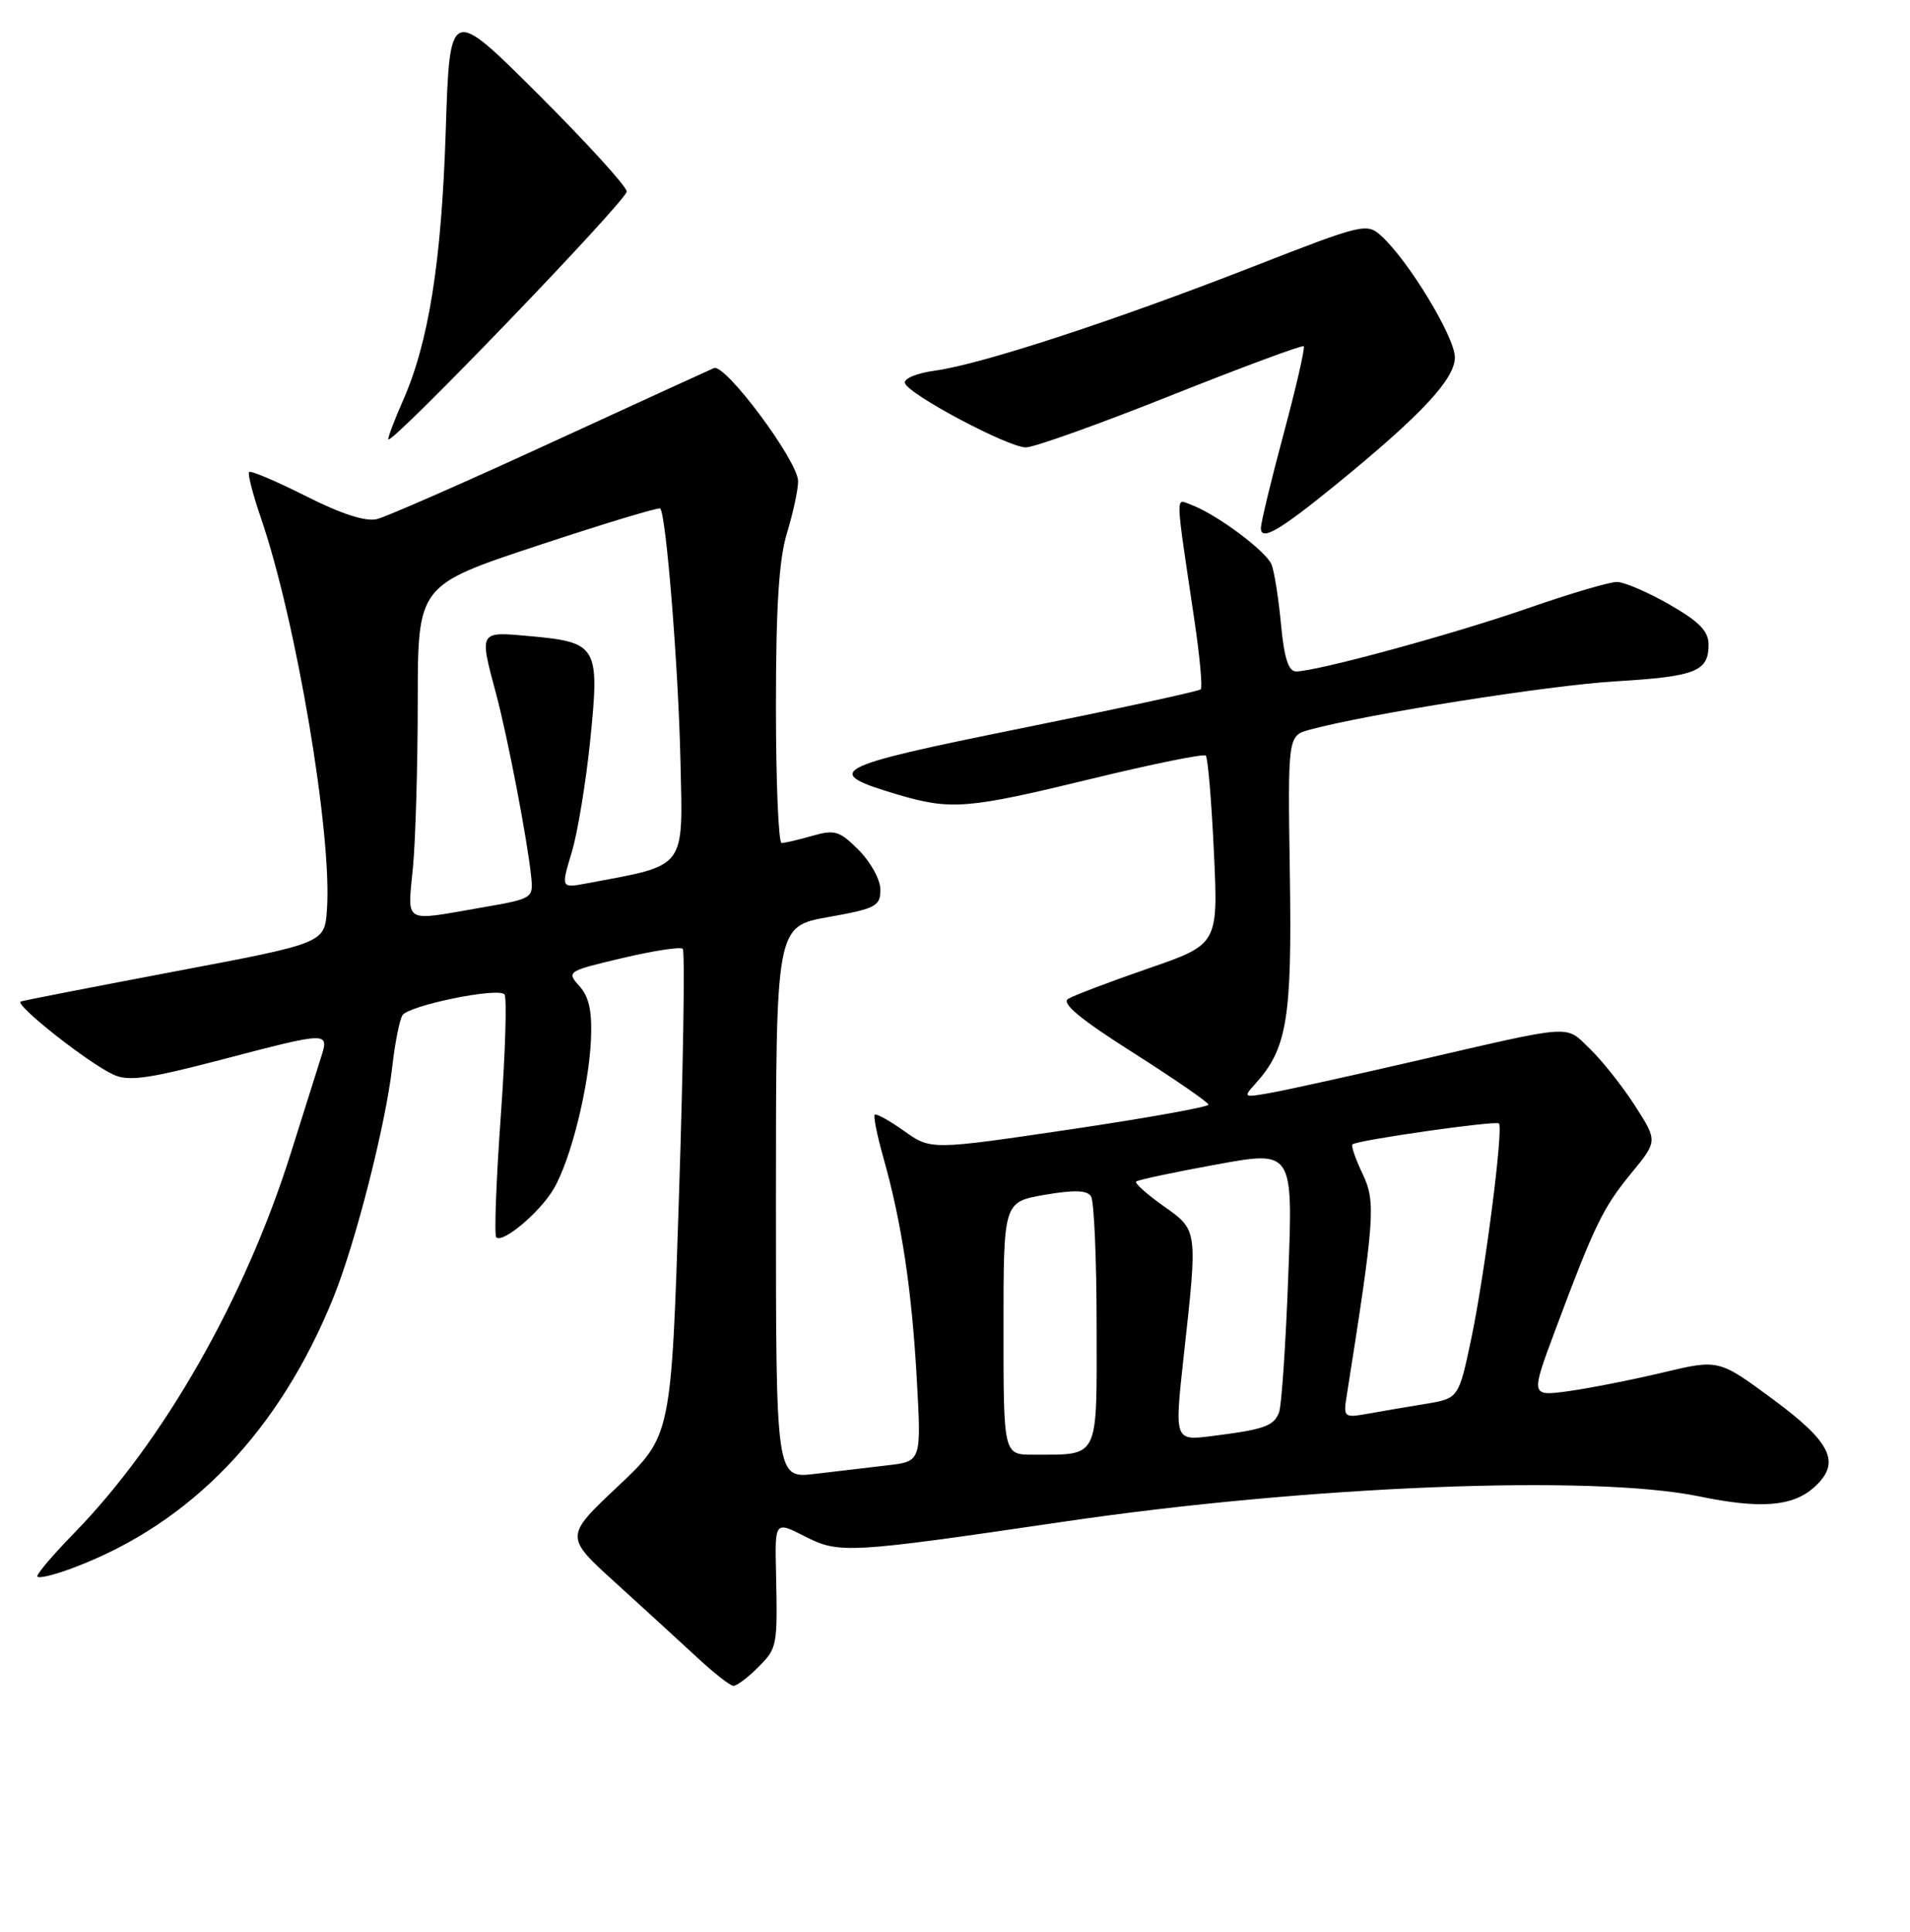 <?xml version="1.0" encoding="UTF-8" standalone="no"?>
<!DOCTYPE svg PUBLIC "-//W3C//DTD SVG 1.1//EN" "http://www.w3.org/Graphics/SVG/1.1/DTD/svg11.dtd" >
<svg xmlns="http://www.w3.org/2000/svg" xmlns:xlink="http://www.w3.org/1999/xlink" version="1.1" viewBox="0 0 256 259">
 <g >
 <path fill="currentColor"
d=" M 101.55 223.55 C 104.20 220.89 104.22 220.78 104.01 210.69 C 103.86 203.89 103.86 203.89 107.94 205.97 C 112.47 208.28 113.75 208.21 142.50 203.98 C 175.34 199.14 213.43 197.63 227.75 200.58 C 236.00 202.29 240.31 201.94 243.18 199.33 C 246.77 196.09 245.51 193.39 237.68 187.60 C 230.36 182.19 230.36 182.19 222.86 183.98 C 218.74 184.96 213.06 186.08 210.25 186.47 C 205.14 187.17 205.14 187.17 208.44 178.33 C 213.69 164.27 214.83 161.91 218.61 157.30 C 222.18 152.95 222.18 152.95 219.13 148.20 C 217.45 145.59 214.74 142.17 213.11 140.60 C 209.70 137.34 211.34 137.22 189.50 142.26 C 181.25 144.16 172.71 146.05 170.51 146.45 C 166.66 147.15 166.58 147.12 168.23 145.30 C 172.52 140.56 173.18 136.56 172.88 117.14 C 172.60 98.62 172.60 98.62 175.55 97.81 C 183.20 95.72 207.53 91.87 216.50 91.33 C 227.31 90.68 229.00 90.01 229.00 86.40 C 229.00 84.60 227.75 83.32 223.75 81.03 C 220.86 79.37 217.69 78.01 216.71 78.01 C 215.72 78.00 210.36 79.59 204.79 81.53 C 194.78 85.01 176.48 90.00 173.71 90.00 C 172.70 90.00 172.12 88.22 171.70 83.74 C 171.38 80.29 170.81 76.68 170.44 75.70 C 169.75 73.90 163.02 68.89 159.62 67.65 C 157.52 66.88 157.48 65.56 160.10 83.22 C 160.81 88.02 161.19 92.15 160.94 92.40 C 160.69 92.65 149.82 95.01 136.80 97.64 C 111.24 102.81 110.04 103.45 120.30 106.50 C 127.46 108.62 129.68 108.44 146.31 104.39 C 154.45 102.41 161.34 101.01 161.61 101.28 C 161.89 101.55 162.38 107.36 162.70 114.18 C 163.28 126.58 163.28 126.58 153.89 129.82 C 148.73 131.60 143.90 133.44 143.16 133.89 C 142.22 134.48 144.79 136.61 151.88 141.11 C 157.42 144.63 161.96 147.76 161.97 148.07 C 161.99 148.38 153.62 149.88 143.38 151.40 C 124.77 154.15 124.77 154.15 121.19 151.61 C 119.22 150.21 117.44 149.22 117.24 149.42 C 117.04 149.62 117.56 152.20 118.39 155.14 C 120.84 163.80 122.19 172.75 122.87 184.69 C 123.50 195.88 123.50 195.88 119.00 196.41 C 116.53 196.70 112.14 197.21 109.25 197.56 C 104.00 198.19 104.00 198.19 104.00 161.18 C 104.00 124.18 104.00 124.18 111.00 122.93 C 117.39 121.79 118.00 121.47 118.00 119.26 C 118.00 117.93 116.70 115.55 115.11 113.96 C 112.53 111.37 111.88 111.17 108.87 112.04 C 107.02 112.57 105.17 113.00 104.76 113.00 C 104.34 113.00 104.00 104.75 104.00 94.66 C 104.00 81.28 104.40 74.99 105.49 71.41 C 106.31 68.71 106.98 65.60 106.97 64.50 C 106.97 61.81 97.20 48.69 95.69 49.34 C 95.04 49.62 85.12 54.16 73.66 59.43 C 62.21 64.70 51.80 69.26 50.54 69.58 C 49.03 69.96 45.80 68.92 41.02 66.51 C 37.05 64.51 33.61 63.05 33.39 63.27 C 33.17 63.49 33.88 66.23 34.95 69.37 C 39.69 83.12 44.55 111.95 43.82 121.96 C 43.50 126.42 43.50 126.42 23.56 130.19 C 12.59 132.27 3.24 134.09 2.79 134.24 C 1.79 134.57 11.84 142.52 15.23 144.06 C 17.22 144.97 19.89 144.60 29.49 142.09 C 44.16 138.25 44.13 138.25 43.02 141.75 C 42.54 143.26 40.73 149.00 39.00 154.50 C 32.86 174.03 21.92 193.23 9.91 205.53 C 7.21 208.30 5.00 210.88 5.00 211.28 C 5.00 211.67 7.25 211.14 9.99 210.09 C 25.65 204.15 37.45 191.83 44.70 173.89 C 47.68 166.51 51.71 150.69 52.59 142.87 C 52.94 139.78 53.55 136.73 53.94 136.09 C 54.76 134.78 66.66 132.33 67.61 133.28 C 67.96 133.62 67.74 140.98 67.12 149.62 C 66.50 158.26 66.23 165.56 66.51 165.85 C 67.37 166.71 72.38 162.49 74.21 159.36 C 76.51 155.45 78.93 145.71 79.21 139.32 C 79.37 135.52 78.95 133.61 77.65 132.17 C 75.91 130.24 76.02 130.17 83.42 128.42 C 87.58 127.44 91.22 126.88 91.51 127.18 C 91.81 127.48 91.59 142.30 91.01 160.11 C 89.97 192.50 89.97 192.50 82.82 199.23 C 75.67 205.97 75.67 205.97 82.58 212.23 C 86.38 215.68 91.29 220.18 93.49 222.22 C 95.70 224.27 97.86 225.96 98.30 225.97 C 98.73 225.99 100.20 224.90 101.55 223.55 Z  M 179.22 64.83 C 190.54 55.59 195.00 50.80 195.00 47.90 C 195.00 45.19 188.76 34.90 185.12 31.61 C 183.19 29.86 182.67 29.99 167.82 35.79 C 149.49 42.95 131.53 48.83 125.39 49.67 C 122.88 50.01 121.08 50.75 121.29 51.36 C 121.80 52.89 135.12 59.97 137.50 59.97 C 138.60 59.97 147.35 56.84 156.95 53.01 C 166.54 49.19 174.55 46.22 174.74 46.41 C 174.94 46.61 173.73 51.88 172.05 58.13 C 170.37 64.38 169.00 70.08 169.00 70.79 C 169.00 72.59 171.54 71.10 179.22 64.83 Z  M 84.00 25.67 C 84.00 25.01 78.66 19.15 72.14 12.64 C 60.28 0.81 60.28 0.81 59.74 17.66 C 59.17 35.16 57.46 45.91 53.98 53.77 C 52.89 56.24 52.02 58.53 52.04 58.88 C 52.12 60.02 84.00 26.89 84.00 25.67 Z  M 134.50 178.06 C 134.50 161.12 134.50 161.12 140.00 160.16 C 143.96 159.48 145.71 159.53 146.23 160.36 C 146.64 160.99 146.98 168.76 146.98 177.63 C 147.00 195.84 147.43 194.96 138.50 194.99 C 134.50 195.00 134.50 195.00 134.50 178.06 Z  M 158.65 181.82 C 160.54 164.69 160.58 164.94 155.92 161.64 C 153.70 160.07 152.06 158.60 152.28 158.38 C 152.50 158.16 157.33 157.13 163.00 156.10 C 173.31 154.21 173.31 154.21 172.67 170.97 C 172.33 180.19 171.77 188.45 171.43 189.33 C 170.72 191.16 169.45 191.61 162.45 192.49 C 157.41 193.13 157.41 193.13 158.65 181.82 Z  M 180.47 187.29 C 184.27 163.26 184.42 161.11 182.64 157.37 C 181.69 155.38 181.07 153.59 181.27 153.40 C 181.82 152.84 200.45 150.18 200.90 150.59 C 201.54 151.19 199.00 170.87 197.18 179.52 C 195.50 187.45 195.50 187.45 191.00 188.19 C 188.53 188.59 185.04 189.19 183.27 189.51 C 180.19 190.06 180.05 189.95 180.47 187.29 Z  M 55.35 116.25 C 55.70 112.54 55.99 102.51 55.99 93.98 C 56.00 78.45 56.00 78.45 72.07 73.13 C 80.91 70.20 88.30 67.97 88.49 68.16 C 89.28 68.95 90.92 89.37 91.20 101.92 C 91.53 116.70 92.16 115.87 78.70 118.40 C 75.18 119.06 75.18 119.06 76.62 114.28 C 77.42 111.65 78.54 104.83 79.12 99.12 C 80.39 86.65 80.06 86.09 71.13 85.28 C 64.13 84.64 64.22 84.49 66.49 93.00 C 68.05 98.82 70.67 112.48 71.19 117.47 C 71.50 120.42 71.44 120.46 64.50 121.66 C 53.89 123.50 54.62 123.94 55.35 116.25 Z "/>
</g>
</svg>